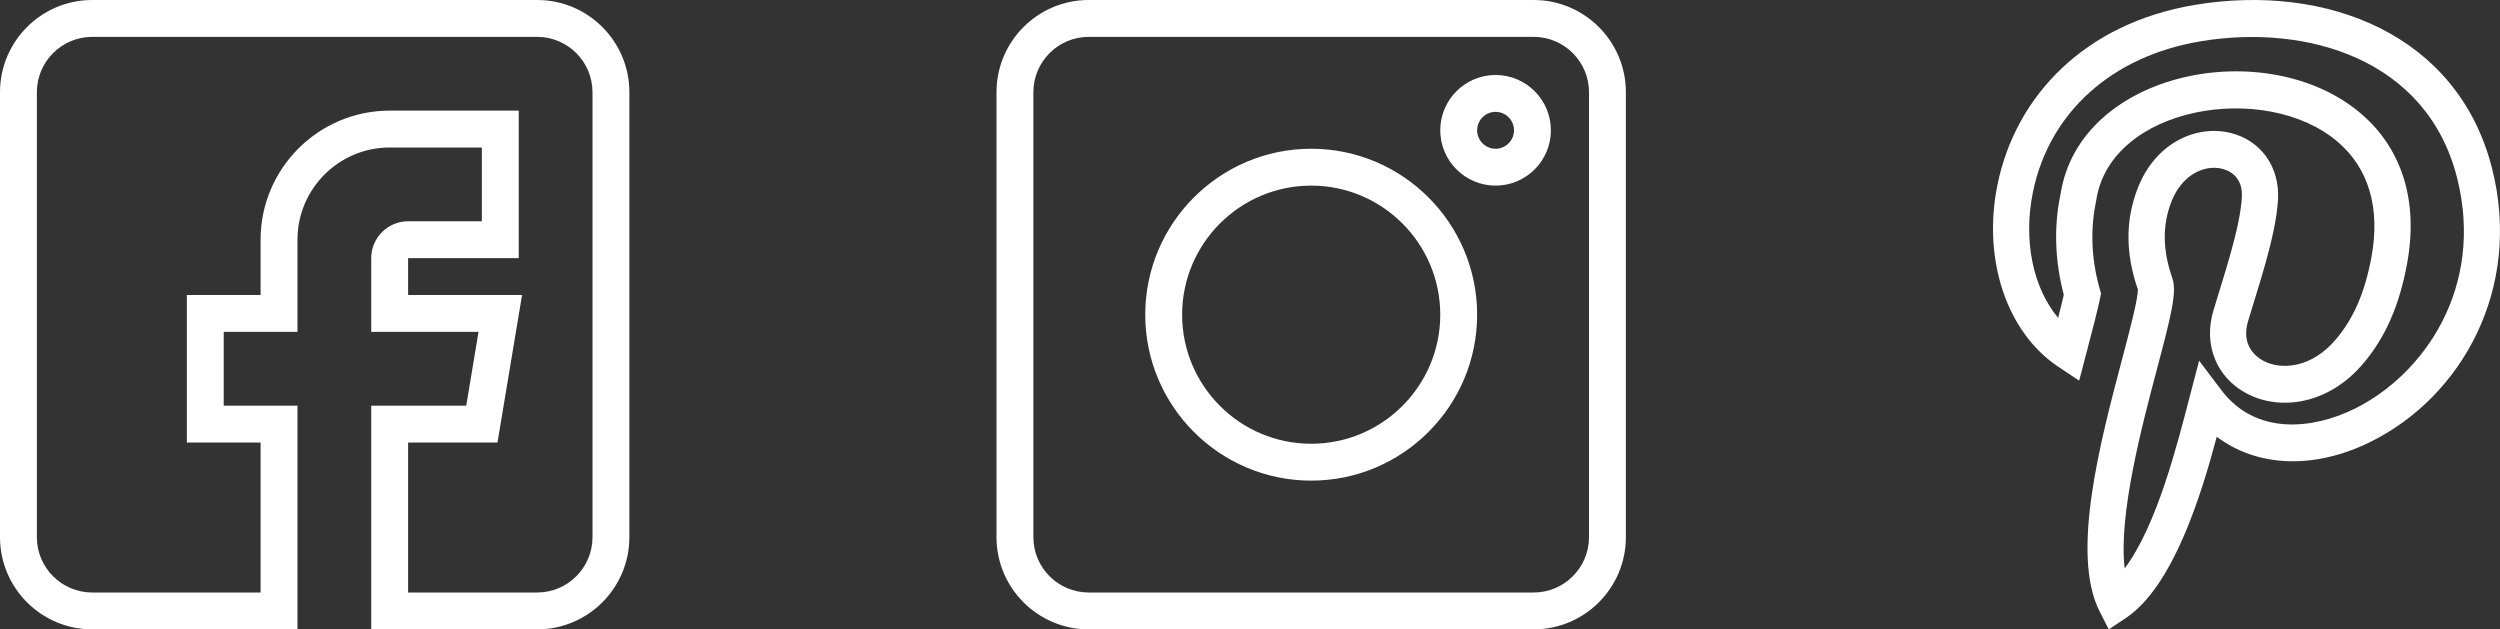 <svg width="143" height="36" viewBox="0 0 143 36" fill="none" xmlns="http://www.w3.org/2000/svg">
<rect x="0" y="0" width="143" height="36" fill="#333333" stroke="none"/>
<path fill-rule="evenodd" clip-rule="evenodd" d="M2.109 5.273C2.109 3.529 3.529 2.109 5.273 2.109H30.727C32.471 2.109 33.891 3.529 33.891 5.273V30.727C33.891 32.471 32.471 33.891 30.727 33.891H23.344V25.312H28.456L29.862 16.875H23.344V14.766H29.672V6.328H22.289C18.218 6.328 14.906 9.64 14.906 13.711V16.875H10.688V25.312H14.906V33.891H5.273C3.529 33.891 2.109 32.471 2.109 30.727V5.273ZM5.273 36H17.016V23.203H12.797V18.984H17.016V13.711C17.016 10.803 19.381 8.437 22.289 8.437H27.562V12.656H23.344C22.181 12.656 21.234 13.602 21.234 14.766V18.984H27.372L26.669 23.203H21.234V36H30.727C33.634 36 36 33.634 36 30.727V5.273C36 2.365 33.634 0 30.727 0H5.273C2.365 0 0 2.365 0 5.273V30.727C0 33.634 2.365 36 5.273 36Z" fill="white"/>
<path fill-rule="evenodd" clip-rule="evenodd" d="M116.291 10.954C117.232 6.421 120.81 3.21 125.863 2.364C131.931 1.347 138.823 3.365 140.543 10.164C142.133 16.452 138.635 21.416 134.711 23.367C132.304 24.564 129.033 24.919 127.07 22.325L125.79 20.632L125.25 22.697C124.537 25.42 123.384 30.044 121.531 32.514C121.167 29.458 122.52 24.353 123.383 21.095C124.207 17.985 124.531 16.692 124.255 15.904C123.698 14.311 123.681 12.883 124.203 11.538C124.788 10.033 126.037 9.412 127.071 9.645C127.444 9.73 128.305 10.058 128.234 11.29C128.13 13.111 127.131 15.979 126.598 17.796C126.039 19.703 126.761 21.538 128.439 22.469C130.325 23.516 133.156 23.2 135.198 20.769C136.456 19.272 137.246 17.466 137.684 15.083C138.023 13.242 137.943 11.548 137.446 10.049C136.983 8.655 136.175 7.459 135.043 6.493C129.7 1.937 118.947 4.03 117.86 11.121C117.473 12.975 117.536 14.905 118.048 16.861C117.966 17.228 117.849 17.698 117.725 18.181C116.284 16.455 115.712 13.744 116.291 10.954ZM117.73 20.975L118.928 21.774L119.382 20.041C120.184 16.995 120.099 17.13 120.179 16.792C120.147 16.602 119.302 14.314 119.89 11.534L119.902 11.469C120.706 6.064 129.589 4.592 133.714 8.11C135.493 9.627 136.163 11.904 135.649 14.695C135.281 16.699 134.638 18.194 133.625 19.398C132.229 21.061 130.471 21.196 129.43 20.618C129.043 20.403 128.184 19.756 128.582 18.399C129.151 16.458 130.18 13.533 130.302 11.413C130.41 9.524 129.291 7.986 127.518 7.587C125.541 7.142 123.263 8.228 122.279 10.762C121.57 12.585 121.572 14.48 122.284 16.552C122.307 17.063 121.797 18.99 121.384 20.546C120.139 25.247 118.433 31.686 120.094 34.965L120.62 36L121.579 35.364C124.319 33.55 125.921 28.271 126.798 24.983C129.108 26.725 132.382 26.872 135.62 25.262C140.817 22.676 144.285 16.507 142.547 9.638C140.611 1.983 133.096 -0.985 125.527 0.283C119.287 1.328 115.319 5.444 114.265 10.518C113.377 14.798 114.769 19.001 117.73 20.975Z" fill="white"/>
<path d="M87.727 0C90.634 0 93 2.365 93 5.273V30.727C93 33.634 90.634 36 87.727 36H62.273C59.365 36 57 33.634 57 30.727V5.273C57 2.365 59.365 0 62.273 0H87.727ZM62.273 2.109C60.529 2.109 59.109 3.529 59.109 5.273V30.727C59.109 32.471 60.529 33.891 62.273 33.891H87.727C89.471 33.891 90.891 32.471 90.891 30.727V5.273C90.891 3.529 89.471 2.109 87.727 2.109H62.273ZM75 8.508C80.234 8.508 84.492 12.766 84.492 18C84.492 23.234 80.234 27.492 75 27.492C69.766 27.492 65.508 23.234 65.508 18C65.508 12.766 69.766 8.508 75 8.508ZM75 10.617C70.929 10.617 67.617 13.929 67.617 18C67.617 22.071 70.929 25.383 75 25.383C79.071 25.383 82.383 22.071 82.383 18C82.383 13.929 79.071 10.617 75 10.617ZM85.547 4.289C87.291 4.289 88.711 5.708 88.711 7.453C88.711 9.197 87.291 10.617 85.547 10.617C83.802 10.617 82.383 9.197 82.383 7.453C82.383 5.708 83.802 4.289 85.547 4.289ZM85.547 6.398C84.965 6.398 84.492 6.872 84.492 7.453C84.492 8.034 84.965 8.508 85.547 8.508C86.128 8.508 86.602 8.034 86.602 7.453C86.602 6.872 86.128 6.398 85.547 6.398Z" fill="white"/>
</svg>
